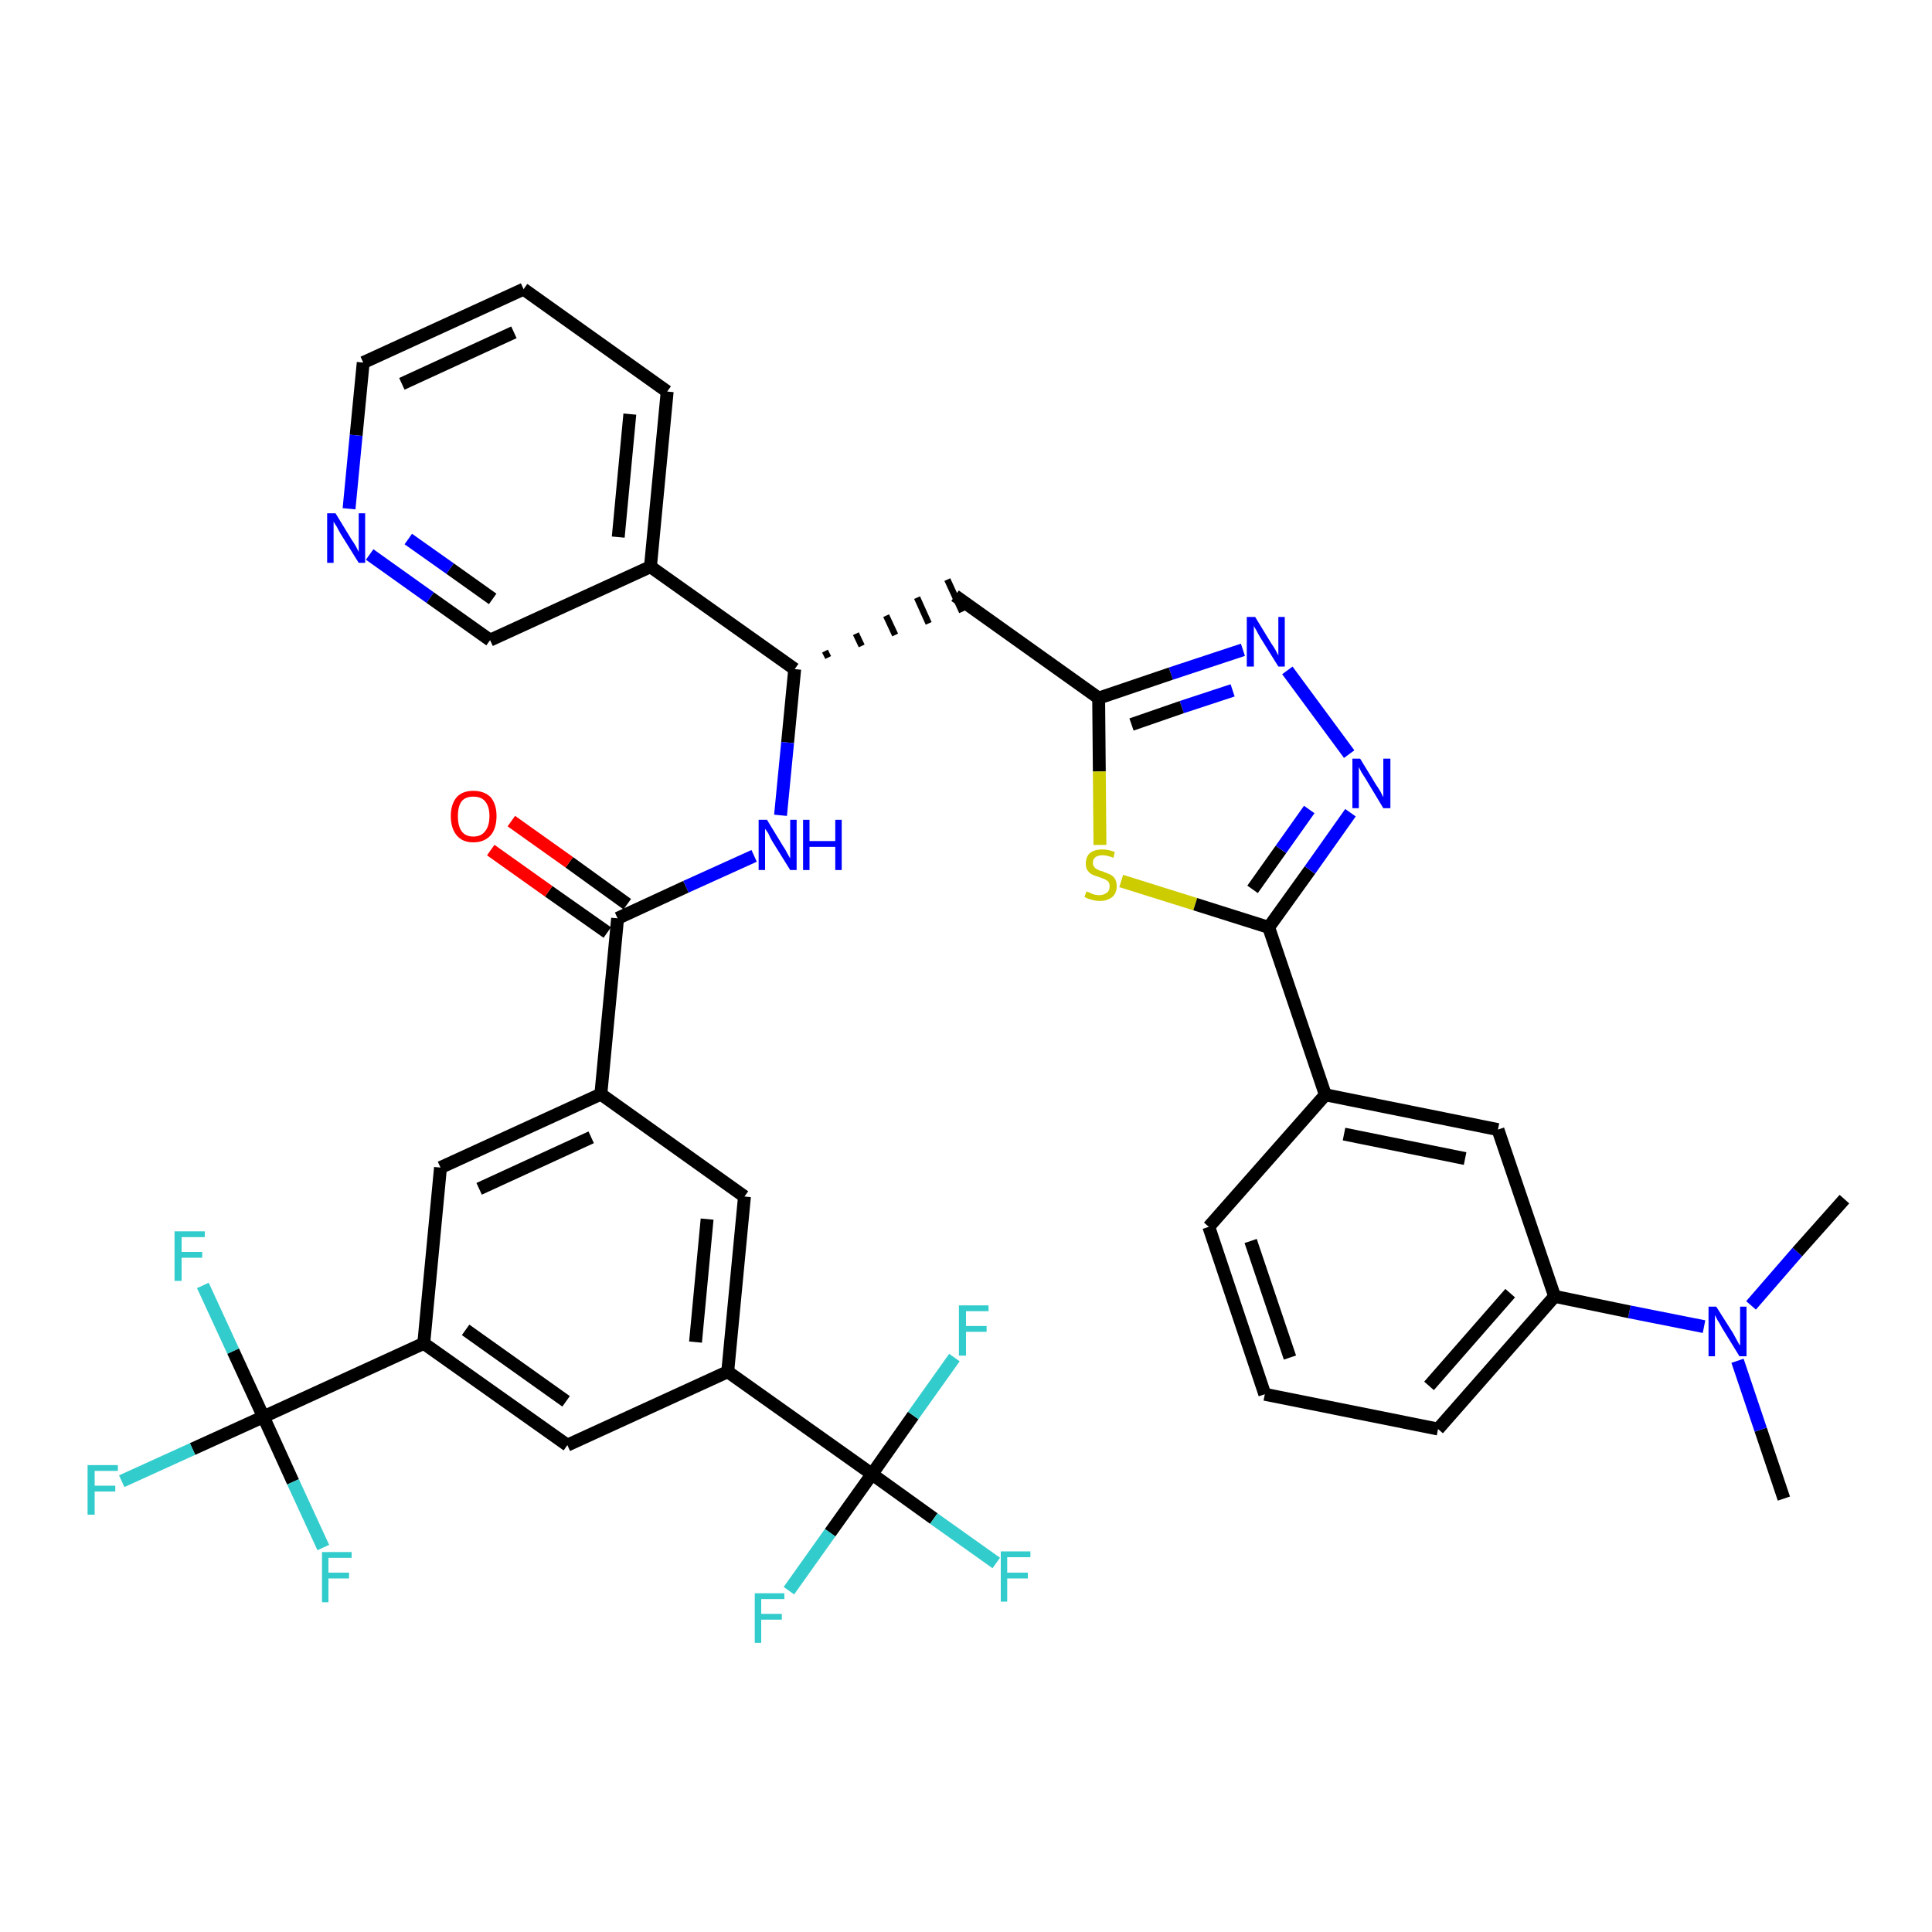 <?xml version='1.0' encoding='iso-8859-1'?>
<svg version='1.1' baseProfile='full'
              xmlns='http://www.w3.org/2000/svg'
                      xmlns:rdkit='http://www.rdkit.org/xml'
                      xmlns:xlink='http://www.w3.org/1999/xlink'
                  xml:space='preserve'
width='300px' height='300px' viewBox='0 0 300 300'>
<!-- END OF HEADER -->
<path class='bond-0 atom-0 atom-1' d='M 277.0,232.7 L 273.4,222.0' style='fill:none;fill-rule:evenodd;stroke:#000000;stroke-width:2.0px;stroke-linecap:butt;stroke-linejoin:miter;stroke-opacity:1' />
<path class='bond-0 atom-0 atom-1' d='M 273.4,222.0 L 269.8,211.3' style='fill:none;fill-rule:evenodd;stroke:#0000FF;stroke-width:2.0px;stroke-linecap:butt;stroke-linejoin:miter;stroke-opacity:1' />
<path class='bond-1 atom-1 atom-2' d='M 271.9,202.7 L 279.1,194.4' style='fill:none;fill-rule:evenodd;stroke:#0000FF;stroke-width:2.0px;stroke-linecap:butt;stroke-linejoin:miter;stroke-opacity:1' />
<path class='bond-1 atom-1 atom-2' d='M 279.1,194.4 L 286.4,186.2' style='fill:none;fill-rule:evenodd;stroke:#000000;stroke-width:2.0px;stroke-linecap:butt;stroke-linejoin:miter;stroke-opacity:1' />
<path class='bond-2 atom-1 atom-3' d='M 264.6,206.0 L 253.0,203.7' style='fill:none;fill-rule:evenodd;stroke:#0000FF;stroke-width:2.0px;stroke-linecap:butt;stroke-linejoin:miter;stroke-opacity:1' />
<path class='bond-2 atom-1 atom-3' d='M 253.0,203.7 L 241.4,201.3' style='fill:none;fill-rule:evenodd;stroke:#000000;stroke-width:2.0px;stroke-linecap:butt;stroke-linejoin:miter;stroke-opacity:1' />
<path class='bond-3 atom-3 atom-4' d='M 241.4,201.3 L 223.3,221.9' style='fill:none;fill-rule:evenodd;stroke:#000000;stroke-width:2.0px;stroke-linecap:butt;stroke-linejoin:miter;stroke-opacity:1' />
<path class='bond-3 atom-3 atom-4' d='M 234.5,200.8 L 221.9,215.2' style='fill:none;fill-rule:evenodd;stroke:#000000;stroke-width:2.0px;stroke-linecap:butt;stroke-linejoin:miter;stroke-opacity:1' />
<path class='bond-38 atom-38 atom-3' d='M 232.6,175.4 L 241.4,201.3' style='fill:none;fill-rule:evenodd;stroke:#000000;stroke-width:2.0px;stroke-linecap:butt;stroke-linejoin:miter;stroke-opacity:1' />
<path class='bond-4 atom-4 atom-5' d='M 223.3,221.9 L 196.4,216.5' style='fill:none;fill-rule:evenodd;stroke:#000000;stroke-width:2.0px;stroke-linecap:butt;stroke-linejoin:miter;stroke-opacity:1' />
<path class='bond-5 atom-5 atom-6' d='M 196.4,216.5 L 187.7,190.5' style='fill:none;fill-rule:evenodd;stroke:#000000;stroke-width:2.0px;stroke-linecap:butt;stroke-linejoin:miter;stroke-opacity:1' />
<path class='bond-5 atom-5 atom-6' d='M 200.3,210.8 L 194.2,192.7' style='fill:none;fill-rule:evenodd;stroke:#000000;stroke-width:2.0px;stroke-linecap:butt;stroke-linejoin:miter;stroke-opacity:1' />
<path class='bond-6 atom-6 atom-7' d='M 187.7,190.5 L 205.8,170.0' style='fill:none;fill-rule:evenodd;stroke:#000000;stroke-width:2.0px;stroke-linecap:butt;stroke-linejoin:miter;stroke-opacity:1' />
<path class='bond-7 atom-7 atom-8' d='M 205.8,170.0 L 197.0,144.0' style='fill:none;fill-rule:evenodd;stroke:#000000;stroke-width:2.0px;stroke-linecap:butt;stroke-linejoin:miter;stroke-opacity:1' />
<path class='bond-37 atom-7 atom-38' d='M 205.8,170.0 L 232.6,175.4' style='fill:none;fill-rule:evenodd;stroke:#000000;stroke-width:2.0px;stroke-linecap:butt;stroke-linejoin:miter;stroke-opacity:1' />
<path class='bond-37 atom-7 atom-38' d='M 208.7,176.1 L 227.5,179.9' style='fill:none;fill-rule:evenodd;stroke:#000000;stroke-width:2.0px;stroke-linecap:butt;stroke-linejoin:miter;stroke-opacity:1' />
<path class='bond-8 atom-8 atom-9' d='M 197.0,144.0 L 203.4,135.1' style='fill:none;fill-rule:evenodd;stroke:#000000;stroke-width:2.0px;stroke-linecap:butt;stroke-linejoin:miter;stroke-opacity:1' />
<path class='bond-8 atom-8 atom-9' d='M 203.4,135.1 L 209.7,126.2' style='fill:none;fill-rule:evenodd;stroke:#0000FF;stroke-width:2.0px;stroke-linecap:butt;stroke-linejoin:miter;stroke-opacity:1' />
<path class='bond-8 atom-8 atom-9' d='M 194.5,138.1 L 198.9,131.9' style='fill:none;fill-rule:evenodd;stroke:#000000;stroke-width:2.0px;stroke-linecap:butt;stroke-linejoin:miter;stroke-opacity:1' />
<path class='bond-8 atom-8 atom-9' d='M 198.9,131.9 L 203.3,125.7' style='fill:none;fill-rule:evenodd;stroke:#0000FF;stroke-width:2.0px;stroke-linecap:butt;stroke-linejoin:miter;stroke-opacity:1' />
<path class='bond-39 atom-37 atom-8' d='M 174.1,136.8 L 185.6,140.4' style='fill:none;fill-rule:evenodd;stroke:#CCCC00;stroke-width:2.0px;stroke-linecap:butt;stroke-linejoin:miter;stroke-opacity:1' />
<path class='bond-39 atom-37 atom-8' d='M 185.6,140.4 L 197.0,144.0' style='fill:none;fill-rule:evenodd;stroke:#000000;stroke-width:2.0px;stroke-linecap:butt;stroke-linejoin:miter;stroke-opacity:1' />
<path class='bond-9 atom-9 atom-10' d='M 209.5,117.1 L 199.9,104.1' style='fill:none;fill-rule:evenodd;stroke:#0000FF;stroke-width:2.0px;stroke-linecap:butt;stroke-linejoin:miter;stroke-opacity:1' />
<path class='bond-10 atom-10 atom-11' d='M 193.0,100.9 L 181.8,104.6' style='fill:none;fill-rule:evenodd;stroke:#0000FF;stroke-width:2.0px;stroke-linecap:butt;stroke-linejoin:miter;stroke-opacity:1' />
<path class='bond-10 atom-10 atom-11' d='M 181.8,104.6 L 170.6,108.4' style='fill:none;fill-rule:evenodd;stroke:#000000;stroke-width:2.0px;stroke-linecap:butt;stroke-linejoin:miter;stroke-opacity:1' />
<path class='bond-10 atom-10 atom-11' d='M 191.4,107.2 L 183.5,109.8' style='fill:none;fill-rule:evenodd;stroke:#0000FF;stroke-width:2.0px;stroke-linecap:butt;stroke-linejoin:miter;stroke-opacity:1' />
<path class='bond-10 atom-10 atom-11' d='M 183.5,109.8 L 175.7,112.5' style='fill:none;fill-rule:evenodd;stroke:#000000;stroke-width:2.0px;stroke-linecap:butt;stroke-linejoin:miter;stroke-opacity:1' />
<path class='bond-11 atom-11 atom-12' d='M 170.6,108.4 L 148.3,92.5' style='fill:none;fill-rule:evenodd;stroke:#000000;stroke-width:2.0px;stroke-linecap:butt;stroke-linejoin:miter;stroke-opacity:1' />
<path class='bond-36 atom-11 atom-37' d='M 170.6,108.4 L 170.7,119.8' style='fill:none;fill-rule:evenodd;stroke:#000000;stroke-width:2.0px;stroke-linecap:butt;stroke-linejoin:miter;stroke-opacity:1' />
<path class='bond-36 atom-11 atom-37' d='M 170.7,119.8 L 170.8,131.2' style='fill:none;fill-rule:evenodd;stroke:#CCCC00;stroke-width:2.0px;stroke-linecap:butt;stroke-linejoin:miter;stroke-opacity:1' />
<path class='bond-12 atom-13 atom-12' d='M 128.6,102.1 L 128.1,101.1' style='fill:none;fill-rule:evenodd;stroke:#000000;stroke-width:1.0px;stroke-linecap:butt;stroke-linejoin:miter;stroke-opacity:1' />
<path class='bond-12 atom-13 atom-12' d='M 133.8,100.3 L 132.9,98.4' style='fill:none;fill-rule:evenodd;stroke:#000000;stroke-width:1.0px;stroke-linecap:butt;stroke-linejoin:miter;stroke-opacity:1' />
<path class='bond-12 atom-13 atom-12' d='M 139.0,98.6 L 137.6,95.6' style='fill:none;fill-rule:evenodd;stroke:#000000;stroke-width:1.0px;stroke-linecap:butt;stroke-linejoin:miter;stroke-opacity:1' />
<path class='bond-12 atom-13 atom-12' d='M 144.2,96.8 L 142.4,92.8' style='fill:none;fill-rule:evenodd;stroke:#000000;stroke-width:1.0px;stroke-linecap:butt;stroke-linejoin:miter;stroke-opacity:1' />
<path class='bond-12 atom-13 atom-12' d='M 149.4,95.0 L 147.1,90.0' style='fill:none;fill-rule:evenodd;stroke:#000000;stroke-width:1.0px;stroke-linecap:butt;stroke-linejoin:miter;stroke-opacity:1' />
<path class='bond-13 atom-13 atom-14' d='M 123.4,103.9 L 122.3,115.3' style='fill:none;fill-rule:evenodd;stroke:#000000;stroke-width:2.0px;stroke-linecap:butt;stroke-linejoin:miter;stroke-opacity:1' />
<path class='bond-13 atom-13 atom-14' d='M 122.3,115.3 L 121.2,126.6' style='fill:none;fill-rule:evenodd;stroke:#0000FF;stroke-width:2.0px;stroke-linecap:butt;stroke-linejoin:miter;stroke-opacity:1' />
<path class='bond-30 atom-13 atom-31' d='M 123.4,103.9 L 101.0,88.0' style='fill:none;fill-rule:evenodd;stroke:#000000;stroke-width:2.0px;stroke-linecap:butt;stroke-linejoin:miter;stroke-opacity:1' />
<path class='bond-14 atom-14 atom-15' d='M 117.1,132.9 L 106.5,137.7' style='fill:none;fill-rule:evenodd;stroke:#0000FF;stroke-width:2.0px;stroke-linecap:butt;stroke-linejoin:miter;stroke-opacity:1' />
<path class='bond-14 atom-14 atom-15' d='M 106.5,137.7 L 95.9,142.6' style='fill:none;fill-rule:evenodd;stroke:#000000;stroke-width:2.0px;stroke-linecap:butt;stroke-linejoin:miter;stroke-opacity:1' />
<path class='bond-15 atom-15 atom-16' d='M 97.4,140.4 L 88.4,133.9' style='fill:none;fill-rule:evenodd;stroke:#000000;stroke-width:2.0px;stroke-linecap:butt;stroke-linejoin:miter;stroke-opacity:1' />
<path class='bond-15 atom-15 atom-16' d='M 88.4,133.9 L 79.4,127.5' style='fill:none;fill-rule:evenodd;stroke:#FF0000;stroke-width:2.0px;stroke-linecap:butt;stroke-linejoin:miter;stroke-opacity:1' />
<path class='bond-15 atom-15 atom-16' d='M 94.3,144.8 L 85.2,138.4' style='fill:none;fill-rule:evenodd;stroke:#000000;stroke-width:2.0px;stroke-linecap:butt;stroke-linejoin:miter;stroke-opacity:1' />
<path class='bond-15 atom-15 atom-16' d='M 85.2,138.4 L 76.2,132.0' style='fill:none;fill-rule:evenodd;stroke:#FF0000;stroke-width:2.0px;stroke-linecap:butt;stroke-linejoin:miter;stroke-opacity:1' />
<path class='bond-16 atom-15 atom-17' d='M 95.9,142.6 L 93.3,169.9' style='fill:none;fill-rule:evenodd;stroke:#000000;stroke-width:2.0px;stroke-linecap:butt;stroke-linejoin:miter;stroke-opacity:1' />
<path class='bond-17 atom-17 atom-18' d='M 93.3,169.9 L 68.4,181.3' style='fill:none;fill-rule:evenodd;stroke:#000000;stroke-width:2.0px;stroke-linecap:butt;stroke-linejoin:miter;stroke-opacity:1' />
<path class='bond-17 atom-17 atom-18' d='M 91.8,176.6 L 74.4,184.6' style='fill:none;fill-rule:evenodd;stroke:#000000;stroke-width:2.0px;stroke-linecap:butt;stroke-linejoin:miter;stroke-opacity:1' />
<path class='bond-40 atom-30 atom-17' d='M 115.6,185.8 L 93.3,169.9' style='fill:none;fill-rule:evenodd;stroke:#000000;stroke-width:2.0px;stroke-linecap:butt;stroke-linejoin:miter;stroke-opacity:1' />
<path class='bond-18 atom-18 atom-19' d='M 68.4,181.3 L 65.8,208.6' style='fill:none;fill-rule:evenodd;stroke:#000000;stroke-width:2.0px;stroke-linecap:butt;stroke-linejoin:miter;stroke-opacity:1' />
<path class='bond-19 atom-19 atom-20' d='M 65.8,208.6 L 40.9,220.0' style='fill:none;fill-rule:evenodd;stroke:#000000;stroke-width:2.0px;stroke-linecap:butt;stroke-linejoin:miter;stroke-opacity:1' />
<path class='bond-23 atom-19 atom-24' d='M 65.8,208.6 L 88.1,224.4' style='fill:none;fill-rule:evenodd;stroke:#000000;stroke-width:2.0px;stroke-linecap:butt;stroke-linejoin:miter;stroke-opacity:1' />
<path class='bond-23 atom-19 atom-24' d='M 72.3,206.5 L 87.9,217.6' style='fill:none;fill-rule:evenodd;stroke:#000000;stroke-width:2.0px;stroke-linecap:butt;stroke-linejoin:miter;stroke-opacity:1' />
<path class='bond-20 atom-20 atom-21' d='M 40.9,220.0 L 29.9,225.0' style='fill:none;fill-rule:evenodd;stroke:#000000;stroke-width:2.0px;stroke-linecap:butt;stroke-linejoin:miter;stroke-opacity:1' />
<path class='bond-20 atom-20 atom-21' d='M 29.9,225.0 L 18.9,230.0' style='fill:none;fill-rule:evenodd;stroke:#33CCCC;stroke-width:2.0px;stroke-linecap:butt;stroke-linejoin:miter;stroke-opacity:1' />
<path class='bond-21 atom-20 atom-22' d='M 40.9,220.0 L 36.2,209.8' style='fill:none;fill-rule:evenodd;stroke:#000000;stroke-width:2.0px;stroke-linecap:butt;stroke-linejoin:miter;stroke-opacity:1' />
<path class='bond-21 atom-20 atom-22' d='M 36.2,209.8 L 31.5,199.6' style='fill:none;fill-rule:evenodd;stroke:#33CCCC;stroke-width:2.0px;stroke-linecap:butt;stroke-linejoin:miter;stroke-opacity:1' />
<path class='bond-22 atom-20 atom-23' d='M 40.9,220.0 L 45.5,230.1' style='fill:none;fill-rule:evenodd;stroke:#000000;stroke-width:2.0px;stroke-linecap:butt;stroke-linejoin:miter;stroke-opacity:1' />
<path class='bond-22 atom-20 atom-23' d='M 45.5,230.1 L 50.2,240.3' style='fill:none;fill-rule:evenodd;stroke:#33CCCC;stroke-width:2.0px;stroke-linecap:butt;stroke-linejoin:miter;stroke-opacity:1' />
<path class='bond-24 atom-24 atom-25' d='M 88.1,224.4 L 113.0,213.0' style='fill:none;fill-rule:evenodd;stroke:#000000;stroke-width:2.0px;stroke-linecap:butt;stroke-linejoin:miter;stroke-opacity:1' />
<path class='bond-25 atom-25 atom-26' d='M 113.0,213.0 L 135.4,228.9' style='fill:none;fill-rule:evenodd;stroke:#000000;stroke-width:2.0px;stroke-linecap:butt;stroke-linejoin:miter;stroke-opacity:1' />
<path class='bond-29 atom-25 atom-30' d='M 113.0,213.0 L 115.6,185.8' style='fill:none;fill-rule:evenodd;stroke:#000000;stroke-width:2.0px;stroke-linecap:butt;stroke-linejoin:miter;stroke-opacity:1' />
<path class='bond-29 atom-25 atom-30' d='M 108.0,208.4 L 109.8,189.3' style='fill:none;fill-rule:evenodd;stroke:#000000;stroke-width:2.0px;stroke-linecap:butt;stroke-linejoin:miter;stroke-opacity:1' />
<path class='bond-26 atom-26 atom-27' d='M 135.4,228.9 L 145.0,235.8' style='fill:none;fill-rule:evenodd;stroke:#000000;stroke-width:2.0px;stroke-linecap:butt;stroke-linejoin:miter;stroke-opacity:1' />
<path class='bond-26 atom-26 atom-27' d='M 145.0,235.8 L 154.7,242.7' style='fill:none;fill-rule:evenodd;stroke:#33CCCC;stroke-width:2.0px;stroke-linecap:butt;stroke-linejoin:miter;stroke-opacity:1' />
<path class='bond-27 atom-26 atom-28' d='M 135.4,228.9 L 128.9,238.0' style='fill:none;fill-rule:evenodd;stroke:#000000;stroke-width:2.0px;stroke-linecap:butt;stroke-linejoin:miter;stroke-opacity:1' />
<path class='bond-27 atom-26 atom-28' d='M 128.9,238.0 L 122.5,247.0' style='fill:none;fill-rule:evenodd;stroke:#33CCCC;stroke-width:2.0px;stroke-linecap:butt;stroke-linejoin:miter;stroke-opacity:1' />
<path class='bond-28 atom-26 atom-29' d='M 135.4,228.9 L 141.8,219.8' style='fill:none;fill-rule:evenodd;stroke:#000000;stroke-width:2.0px;stroke-linecap:butt;stroke-linejoin:miter;stroke-opacity:1' />
<path class='bond-28 atom-26 atom-29' d='M 141.8,219.8 L 148.2,210.8' style='fill:none;fill-rule:evenodd;stroke:#33CCCC;stroke-width:2.0px;stroke-linecap:butt;stroke-linejoin:miter;stroke-opacity:1' />
<path class='bond-31 atom-31 atom-32' d='M 101.0,88.0 L 103.6,60.8' style='fill:none;fill-rule:evenodd;stroke:#000000;stroke-width:2.0px;stroke-linecap:butt;stroke-linejoin:miter;stroke-opacity:1' />
<path class='bond-31 atom-31 atom-32' d='M 96.0,83.4 L 97.8,64.3' style='fill:none;fill-rule:evenodd;stroke:#000000;stroke-width:2.0px;stroke-linecap:butt;stroke-linejoin:miter;stroke-opacity:1' />
<path class='bond-41 atom-36 atom-31' d='M 76.1,99.4 L 101.0,88.0' style='fill:none;fill-rule:evenodd;stroke:#000000;stroke-width:2.0px;stroke-linecap:butt;stroke-linejoin:miter;stroke-opacity:1' />
<path class='bond-32 atom-32 atom-33' d='M 103.6,60.8 L 81.3,44.9' style='fill:none;fill-rule:evenodd;stroke:#000000;stroke-width:2.0px;stroke-linecap:butt;stroke-linejoin:miter;stroke-opacity:1' />
<path class='bond-33 atom-33 atom-34' d='M 81.3,44.9 L 56.4,56.3' style='fill:none;fill-rule:evenodd;stroke:#000000;stroke-width:2.0px;stroke-linecap:butt;stroke-linejoin:miter;stroke-opacity:1' />
<path class='bond-33 atom-33 atom-34' d='M 79.8,51.6 L 62.4,59.6' style='fill:none;fill-rule:evenodd;stroke:#000000;stroke-width:2.0px;stroke-linecap:butt;stroke-linejoin:miter;stroke-opacity:1' />
<path class='bond-34 atom-34 atom-35' d='M 56.4,56.3 L 55.3,67.6' style='fill:none;fill-rule:evenodd;stroke:#000000;stroke-width:2.0px;stroke-linecap:butt;stroke-linejoin:miter;stroke-opacity:1' />
<path class='bond-34 atom-34 atom-35' d='M 55.3,67.6 L 54.2,79.0' style='fill:none;fill-rule:evenodd;stroke:#0000FF;stroke-width:2.0px;stroke-linecap:butt;stroke-linejoin:miter;stroke-opacity:1' />
<path class='bond-35 atom-35 atom-36' d='M 57.4,86.1 L 66.8,92.8' style='fill:none;fill-rule:evenodd;stroke:#0000FF;stroke-width:2.0px;stroke-linecap:butt;stroke-linejoin:miter;stroke-opacity:1' />
<path class='bond-35 atom-35 atom-36' d='M 66.8,92.8 L 76.1,99.4' style='fill:none;fill-rule:evenodd;stroke:#000000;stroke-width:2.0px;stroke-linecap:butt;stroke-linejoin:miter;stroke-opacity:1' />
<path class='bond-35 atom-35 atom-36' d='M 63.4,83.7 L 69.9,88.3' style='fill:none;fill-rule:evenodd;stroke:#0000FF;stroke-width:2.0px;stroke-linecap:butt;stroke-linejoin:miter;stroke-opacity:1' />
<path class='bond-35 atom-35 atom-36' d='M 69.9,88.3 L 76.5,93.0' style='fill:none;fill-rule:evenodd;stroke:#000000;stroke-width:2.0px;stroke-linecap:butt;stroke-linejoin:miter;stroke-opacity:1' />
<path  class='atom-1' d='M 266.5 202.9
L 269.1 207.0
Q 269.3 207.4, 269.7 208.1
Q 270.1 208.9, 270.2 208.9
L 270.2 202.9
L 271.2 202.9
L 271.2 210.6
L 270.1 210.6
L 267.4 206.2
Q 267.1 205.6, 266.7 205.0
Q 266.4 204.4, 266.3 204.2
L 266.3 210.6
L 265.3 210.6
L 265.3 202.9
L 266.5 202.9
' fill='#0000FF'/>
<path  class='atom-9' d='M 211.2 117.8
L 213.7 121.9
Q 214.0 122.3, 214.4 123.0
Q 214.8 123.8, 214.8 123.8
L 214.8 117.8
L 215.9 117.8
L 215.9 125.5
L 214.8 125.5
L 212.1 121.0
Q 211.8 120.5, 211.4 119.9
Q 211.1 119.3, 211.0 119.1
L 211.0 125.5
L 210.0 125.5
L 210.0 117.8
L 211.2 117.8
' fill='#0000FF'/>
<path  class='atom-10' d='M 194.9 95.8
L 197.4 99.9
Q 197.7 100.3, 198.1 101.0
Q 198.5 101.8, 198.5 101.8
L 198.5 95.8
L 199.5 95.8
L 199.5 103.5
L 198.5 103.5
L 195.7 99.0
Q 195.4 98.5, 195.1 97.9
Q 194.7 97.3, 194.7 97.1
L 194.7 103.5
L 193.6 103.5
L 193.6 95.8
L 194.9 95.8
' fill='#0000FF'/>
<path  class='atom-14' d='M 119.1 127.3
L 121.6 131.4
Q 121.9 131.8, 122.3 132.6
Q 122.7 133.3, 122.7 133.3
L 122.7 127.3
L 123.7 127.3
L 123.7 135.1
L 122.7 135.1
L 119.9 130.6
Q 119.6 130.1, 119.3 129.4
Q 118.9 128.8, 118.8 128.7
L 118.8 135.1
L 117.8 135.1
L 117.8 127.3
L 119.1 127.3
' fill='#0000FF'/>
<path  class='atom-14' d='M 124.7 127.3
L 125.7 127.3
L 125.7 130.6
L 129.7 130.6
L 129.7 127.3
L 130.7 127.3
L 130.7 135.1
L 129.7 135.1
L 129.7 131.5
L 125.7 131.5
L 125.7 135.1
L 124.7 135.1
L 124.7 127.3
' fill='#0000FF'/>
<path  class='atom-16' d='M 70.0 126.7
Q 70.0 124.9, 70.9 123.8
Q 71.8 122.8, 73.5 122.8
Q 75.2 122.8, 76.2 123.8
Q 77.1 124.9, 77.1 126.7
Q 77.1 128.6, 76.2 129.7
Q 75.2 130.8, 73.5 130.8
Q 71.8 130.8, 70.9 129.7
Q 70.0 128.6, 70.0 126.7
M 73.5 129.9
Q 74.7 129.9, 75.3 129.1
Q 76.0 128.3, 76.0 126.7
Q 76.0 125.2, 75.3 124.4
Q 74.7 123.7, 73.5 123.7
Q 72.3 123.7, 71.7 124.4
Q 71.1 125.2, 71.1 126.7
Q 71.1 128.3, 71.7 129.1
Q 72.3 129.9, 73.5 129.9
' fill='#FF0000'/>
<path  class='atom-21' d='M 13.6 227.5
L 18.3 227.5
L 18.3 228.4
L 14.7 228.4
L 14.7 230.7
L 17.9 230.7
L 17.9 231.6
L 14.7 231.6
L 14.7 235.2
L 13.6 235.2
L 13.6 227.5
' fill='#33CCCC'/>
<path  class='atom-22' d='M 27.1 191.2
L 31.8 191.2
L 31.8 192.1
L 28.2 192.1
L 28.2 194.4
L 31.4 194.4
L 31.4 195.3
L 28.2 195.3
L 28.2 198.9
L 27.1 198.9
L 27.1 191.2
' fill='#33CCCC'/>
<path  class='atom-23' d='M 50.0 241.0
L 54.6 241.0
L 54.6 241.9
L 51.0 241.9
L 51.0 244.2
L 54.2 244.2
L 54.2 245.1
L 51.0 245.1
L 51.0 248.8
L 50.0 248.8
L 50.0 241.0
' fill='#33CCCC'/>
<path  class='atom-27' d='M 155.4 240.9
L 160.0 240.9
L 160.0 241.8
L 156.4 241.8
L 156.4 244.2
L 159.6 244.2
L 159.6 245.1
L 156.4 245.1
L 156.4 248.7
L 155.4 248.7
L 155.4 240.9
' fill='#33CCCC'/>
<path  class='atom-28' d='M 117.2 247.4
L 121.8 247.4
L 121.8 248.3
L 118.2 248.3
L 118.2 250.6
L 121.4 250.6
L 121.4 251.5
L 118.2 251.5
L 118.2 255.1
L 117.2 255.1
L 117.2 247.4
' fill='#33CCCC'/>
<path  class='atom-29' d='M 148.9 202.7
L 153.5 202.7
L 153.5 203.6
L 150.0 203.6
L 150.0 205.9
L 153.2 205.9
L 153.2 206.8
L 150.0 206.8
L 150.0 210.5
L 148.9 210.5
L 148.9 202.7
' fill='#33CCCC'/>
<path  class='atom-35' d='M 52.1 79.7
L 54.6 83.8
Q 54.9 84.2, 55.3 84.9
Q 55.7 85.7, 55.7 85.7
L 55.7 79.7
L 56.7 79.7
L 56.7 87.4
L 55.7 87.4
L 52.9 82.9
Q 52.6 82.4, 52.3 81.8
Q 51.9 81.2, 51.8 81.0
L 51.8 87.4
L 50.8 87.4
L 50.8 79.7
L 52.1 79.7
' fill='#0000FF'/>
<path  class='atom-37' d='M 168.7 138.4
Q 168.8 138.5, 169.2 138.6
Q 169.5 138.8, 169.9 138.9
Q 170.3 139.0, 170.7 139.0
Q 171.4 139.0, 171.9 138.6
Q 172.3 138.3, 172.3 137.6
Q 172.3 137.2, 172.1 136.9
Q 171.9 136.7, 171.5 136.5
Q 171.2 136.4, 170.7 136.2
Q 170.0 136.0, 169.6 135.8
Q 169.2 135.6, 168.9 135.2
Q 168.6 134.8, 168.6 134.1
Q 168.6 133.1, 169.2 132.5
Q 169.9 131.9, 171.2 131.9
Q 172.1 131.9, 173.1 132.3
L 172.9 133.2
Q 171.9 132.8, 171.2 132.8
Q 170.5 132.8, 170.1 133.1
Q 169.7 133.4, 169.7 134.0
Q 169.7 134.4, 169.9 134.6
Q 170.1 134.9, 170.4 135.0
Q 170.7 135.2, 171.2 135.3
Q 171.9 135.6, 172.4 135.8
Q 172.8 136.0, 173.1 136.4
Q 173.4 136.9, 173.4 137.6
Q 173.4 138.7, 172.7 139.3
Q 171.9 139.9, 170.8 139.9
Q 170.1 139.9, 169.5 139.7
Q 169.0 139.6, 168.4 139.3
L 168.7 138.4
' fill='#CCCC00'/>
</svg>
